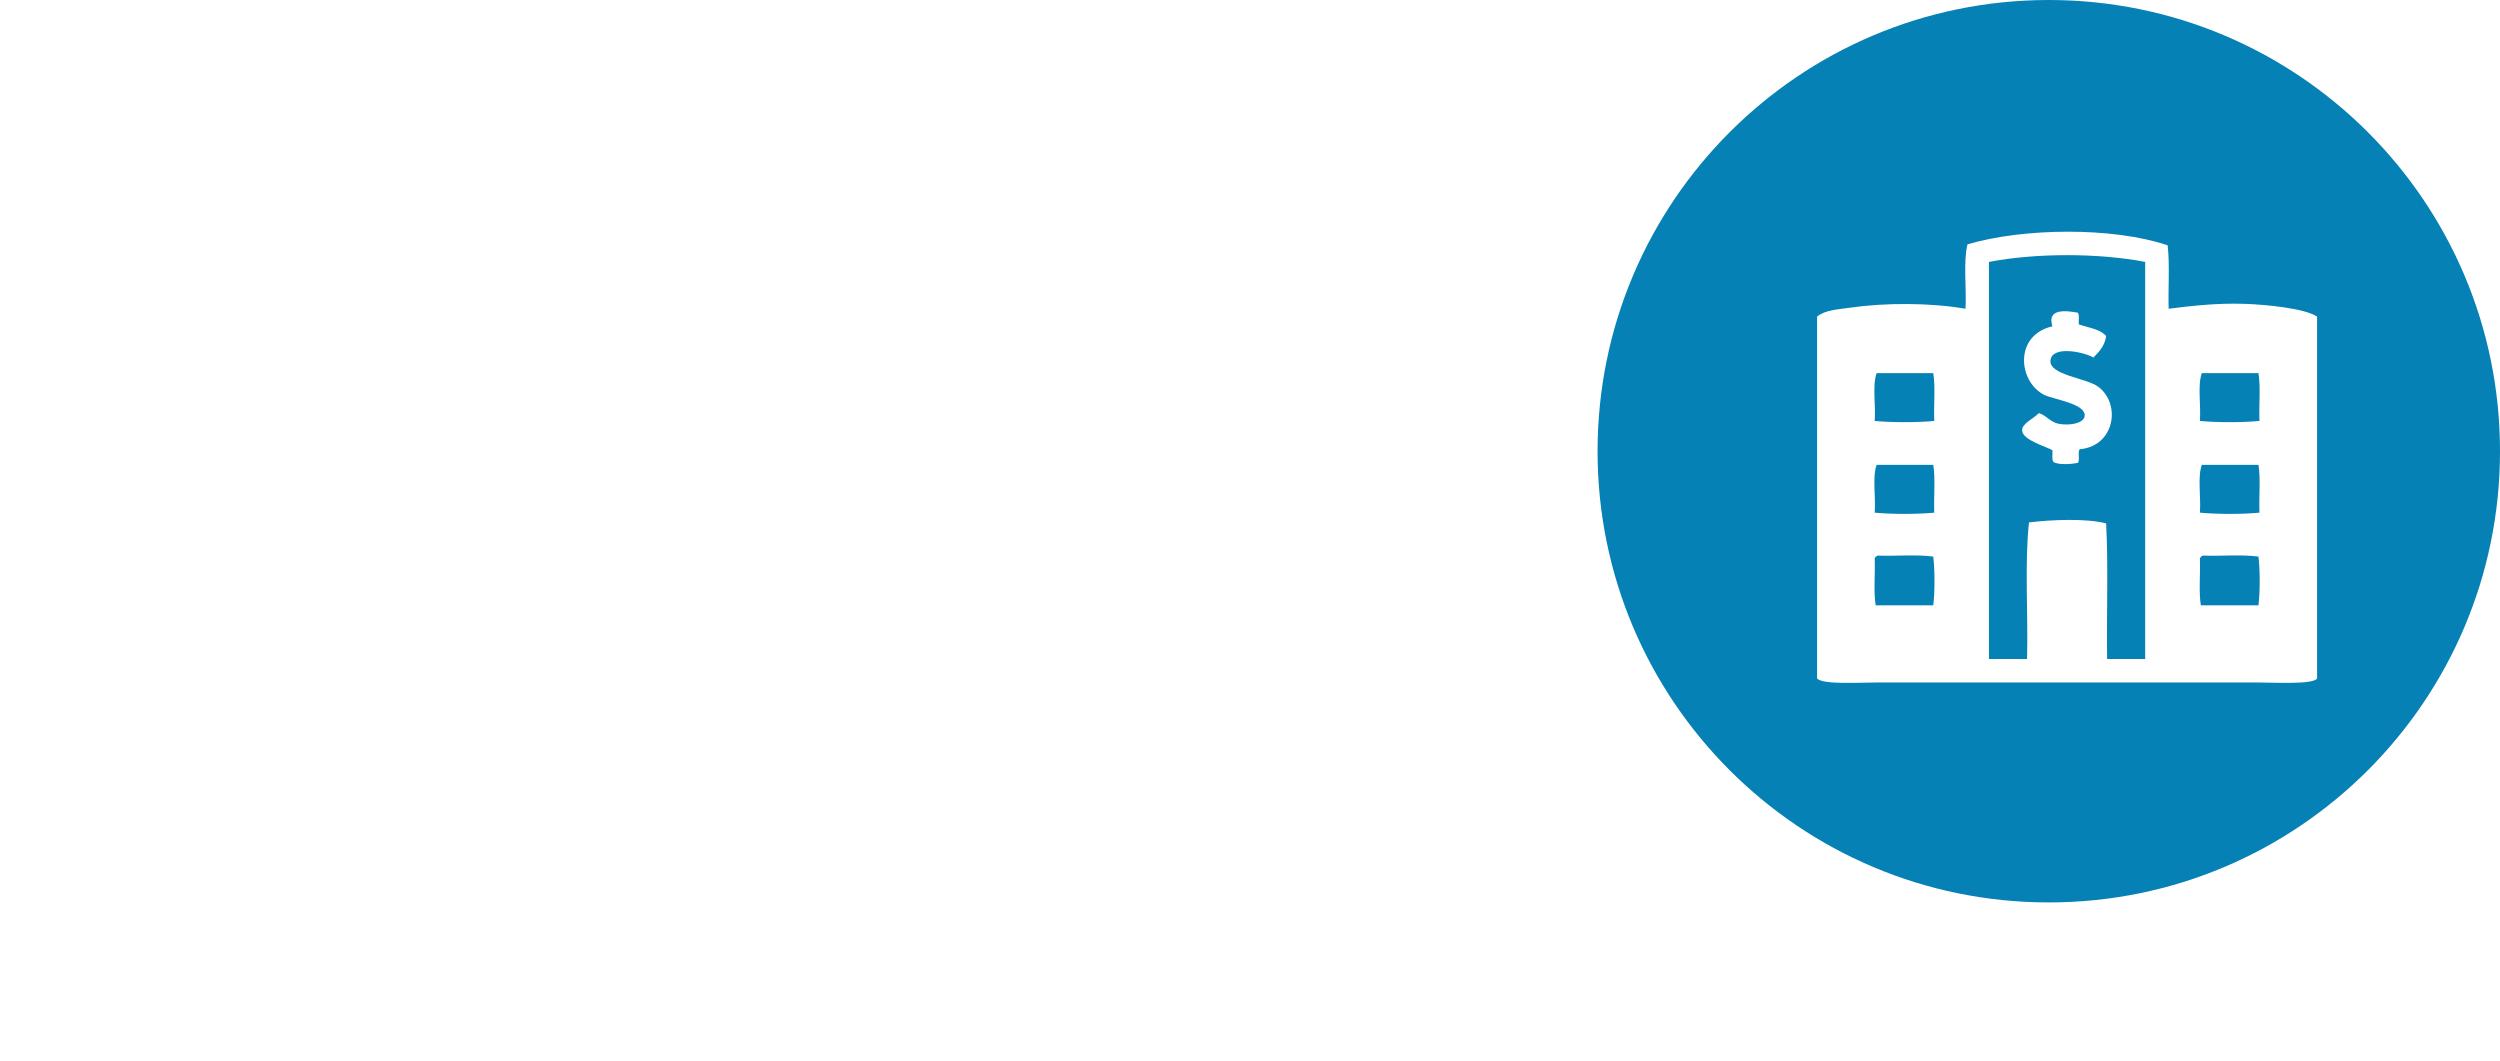 <?xml version="1.0" standalone="no"?>
<!-- Generator: Adobe Fireworks 10, Export SVG Extension by Aaron Beall (http://fireworks.abeall.com) . Version: 0.6.1  -->
<!DOCTYPE svg PUBLIC "-//W3C//DTD SVG 1.1//EN" "http://www.w3.org/Graphics/SVG/1.1/DTD/svg11.dtd">
<svg id="Untitled-page%201" viewBox="0 0 205 87" style="background-color:#ffffff00" version="1.1"
	xmlns="http://www.w3.org/2000/svg" xmlns:xlink="http://www.w3.org/1999/xlink" xml:space="preserve"
	x="0px" y="0px" width="205px" height="87px"
>
	<defs>
		<filter id="filter1" x="-100%" y="-100%" width="300%" height="300%">
			<!-- Ombre portée -->
			<feOffset result="out" in="SourceGraphic" dx="1.414" dy="1.414"/>
			<feColorMatrix result="out" in="out" type="matrix" values="0 0 0 0 0  0 0 0 0 0  0 0 0 0 0  0 0 0 0.651 0"/>
			<feGaussianBlur result="out" in="out" stdDeviation="4"/>
			<feBlend in="SourceGraphic" in2="out" mode="normal" result="Ombre_portée1"/>
		</filter>
	</defs>
	<g id="Calque%201">
		<path d="M 138 59 L 97 86 L 1 86 " stroke="#ffffff" stroke-width="2" fill="none"/>
		<path id="Ellipse" d="M 131 37 C 131 16.565 147.565 0 168 0 C 188.435 0 205 16.565 205 37 C 205 57.435 188.435 74 168 74 C 147.565 74 131 57.435 131 37 Z" fill="#0581b5"/>
		<g filter="url(#filter1)">
			<path d="M 9.08 75 L 15.71 75 C 19.273 75 21.639 72.686 21.639 69.228 C 21.639 67.07 20.442 65.224 18.7 64.236 C 19.663 63.43 20.287 62.233 20.287 60.855 C 20.287 58.203 18.466 56.435 15.71 56.435 L 9.08 56.435 L 9.08 75 L 9.08 75 ZM 10.978 63.456 L 10.978 58.255 L 15.71 58.255 C 17.27 58.255 18.31 59.295 18.31 60.855 C 18.31 62.416 17.27 63.456 15.71 63.456 L 10.978 63.456 L 10.978 63.456 ZM 10.978 73.18 L 10.978 65.276 L 15.71 65.276 C 18.076 65.276 19.663 66.862 19.663 69.228 C 19.663 71.594 18.076 73.18 15.71 73.18 L 10.978 73.18 L 10.978 73.18 Z" fill="#ffffff"/>
			<path d="M 30.838 75.286 C 32.58 75.286 34.114 74.454 35.154 73.18 L 35.154 75.052 L 36.897 75.052 L 36.897 63.56 L 35.154 63.56 L 35.154 65.432 C 34.114 64.184 32.58 63.378 30.838 63.378 C 27.588 63.378 24.91 66.056 24.91 69.306 C 24.91 72.504 27.588 75.286 30.838 75.286 L 30.838 75.286 ZM 30.786 73.57 C 28.472 73.57 26.73 71.568 26.73 69.306 C 26.73 66.992 28.472 65.094 30.786 65.094 C 33.048 65.094 35.05 66.992 35.05 69.306 C 35.05 71.568 33.048 73.57 30.786 73.57 L 30.786 73.57 Z" fill="#ffffff"/>
			<path d="M 40.82 75 L 42.562 75 L 42.562 68.916 C 42.562 66.342 43.992 65.042 46.306 65.094 C 48.204 65.094 49.244 66.212 49.244 68.474 L 49.244 75 L 50.986 75 L 50.986 68.474 C 50.986 64.834 49.582 63.378 46.306 63.378 C 44.746 63.378 43.472 63.95 42.562 64.938 L 42.562 63.56 L 40.82 63.56 L 40.82 75 L 40.82 75 Z" fill="#ffffff"/>
			<path d="M 64.284 80.2 L 66.026 80.2 L 66.026 63.56 L 64.284 63.56 L 64.284 65.432 C 63.244 64.184 61.71 63.378 59.968 63.378 C 56.718 63.378 54.04 66.056 54.04 69.306 C 54.04 72.504 56.718 75.286 59.968 75.286 C 61.71 75.286 63.244 74.454 64.284 73.18 L 64.284 80.2 L 64.284 80.2 ZM 59.916 73.57 C 57.602 73.57 55.86 71.568 55.86 69.306 C 55.86 66.992 57.602 65.094 59.916 65.094 C 62.178 65.094 64.18 66.992 64.18 69.306 C 64.18 71.568 62.178 73.57 59.916 73.57 L 59.916 73.57 Z" fill="#ffffff"/>
			<path d="M 79.726 63.56 L 77.984 63.56 L 77.984 69.644 C 77.984 72.166 76.554 73.466 74.24 73.466 C 72.342 73.466 71.302 72.348 71.302 70.086 L 71.302 63.56 L 69.56 63.56 L 69.56 70.086 C 69.56 73.726 70.964 75.182 74.24 75.182 C 75.8 75.182 77.074 74.61 77.984 73.622 L 77.984 75 L 79.726 75 L 79.726 63.56 L 79.726 63.56 Z" fill="#ffffff"/>
			<path d="M 94.766 69.306 C 94.766 66.056 92.088 63.378 88.838 63.378 C 85.588 63.378 82.91 66.056 82.91 69.306 C 82.91 72.504 85.588 75.286 88.838 75.286 C 91.152 75.286 93.206 73.96 94.168 71.984 L 92.01 71.984 C 91.282 72.92 90.164 73.57 88.838 73.57 C 86.81 73.57 85.172 72.01 84.808 70.112 L 94.766 70.112 L 94.766 69.306 L 94.766 69.306 ZM 88.838 65.094 C 90.84 65.094 92.478 66.55 92.868 68.448 L 84.808 68.448 C 85.198 66.55 86.81 65.094 88.838 65.094 L 88.838 65.094 Z" fill="#ffffff"/>
		</g>
		<g>
			<path d="M 190 25.958 C 190 35.852 190 45.745 190 55.64 C 189.656 56.157 186.37 55.96 184.875 55.96 C 174.54 55.96 164.62 55.96 154.125 55.96 C 152.512 55.96 149.527 56.168 149 55.64 C 149 45.745 149 35.852 149 25.958 C 149.656 25.423 150.668 25.379 151.643 25.238 C 154.577 24.811 158.284 24.817 161.172 25.317 C 161.264 23.597 160.978 21.497 161.332 20.037 C 165.899 18.68 173.292 18.602 177.748 20.117 C 177.927 21.698 177.781 23.605 177.828 25.317 C 179.576 25.1 181.762 24.828 184.154 24.918 C 185.845 24.981 188.982 25.285 190 25.958 ZM 163.094 21.477 C 163.094 32.331 163.094 43.185 163.094 54.039 C 164.135 54.039 165.176 54.039 166.217 54.039 C 166.321 50.356 166.006 46.256 166.377 42.839 C 168.122 42.618 171.087 42.486 172.703 42.919 C 172.889 46.467 172.731 50.359 172.783 54.039 C 173.824 54.039 174.865 54.039 175.906 54.039 C 175.906 43.185 175.906 32.331 175.906 21.477 C 172.064 20.738 166.936 20.738 163.094 21.477 ZM 153.885 30.598 C 153.518 31.592 153.826 33.26 153.725 34.518 C 155.169 34.651 157.165 34.651 158.609 34.518 C 158.558 33.236 158.714 31.747 158.529 30.598 C 156.981 30.598 155.433 30.598 153.885 30.598 ZM 180.551 30.598 C 180.184 31.592 180.492 33.26 180.391 34.518 C 181.835 34.651 183.831 34.651 185.275 34.518 C 185.224 33.236 185.38 31.747 185.195 30.598 C 183.647 30.598 182.099 30.598 180.551 30.598 ZM 153.885 38.119 C 153.518 39.112 153.826 40.78 153.725 42.039 C 155.169 42.172 157.165 42.172 158.609 42.039 C 158.558 40.757 158.714 39.268 158.529 38.119 C 156.981 38.119 155.433 38.119 153.885 38.119 ZM 180.551 38.119 C 180.184 39.112 180.492 40.78 180.391 42.039 C 181.835 42.172 183.831 42.172 185.275 42.039 C 185.224 40.757 185.38 39.268 185.195 38.119 C 183.647 38.119 182.099 38.119 180.551 38.119 ZM 153.965 45.559 C 153.85 45.604 153.769 45.684 153.725 45.799 C 153.776 47.054 153.62 48.516 153.805 49.639 C 155.38 49.639 156.955 49.639 158.529 49.639 C 158.662 48.488 158.662 46.79 158.529 45.639 C 157.166 45.454 155.461 45.611 153.965 45.559 ZM 180.631 45.559 C 180.516 45.604 180.435 45.684 180.391 45.799 C 180.442 47.054 180.286 48.516 180.471 49.639 C 182.046 49.639 183.62 49.639 185.195 49.639 C 185.328 48.488 185.328 46.79 185.195 45.639 C 183.832 45.454 182.127 45.611 180.631 45.559 Z" fill="#ffffff"/>
			<path d="M 170.381 25.638 C 170.534 25.831 170.431 26.28 170.461 26.598 C 171.255 26.871 172.214 26.98 172.703 27.558 C 172.593 28.381 172.119 28.841 171.662 29.318 C 170.906 28.867 168.262 28.293 168.139 29.558 C 168.021 30.761 171.092 30.989 172.063 31.718 C 173.942 33.13 173.416 36.58 170.541 36.838 C 170.34 37.065 170.582 37.732 170.381 37.958 C 169.858 38.064 168.783 38.145 168.379 37.879 C 168.226 37.685 168.328 37.235 168.299 36.919 C 167.811 36.625 165.864 36.088 165.816 35.318 C 165.779 34.712 166.769 34.335 167.178 33.878 C 167.761 34.016 168.097 34.623 168.859 34.758 C 169.731 34.913 170.869 34.714 170.942 34.118 C 171.067 33.085 168.29 32.744 167.578 32.358 C 165.452 31.206 165.187 27.468 168.299 26.757 C 167.807 25.247 169.466 25.478 170.381 25.638 Z" fill="#ffffff"/>
		</g>
	</g>
</svg>